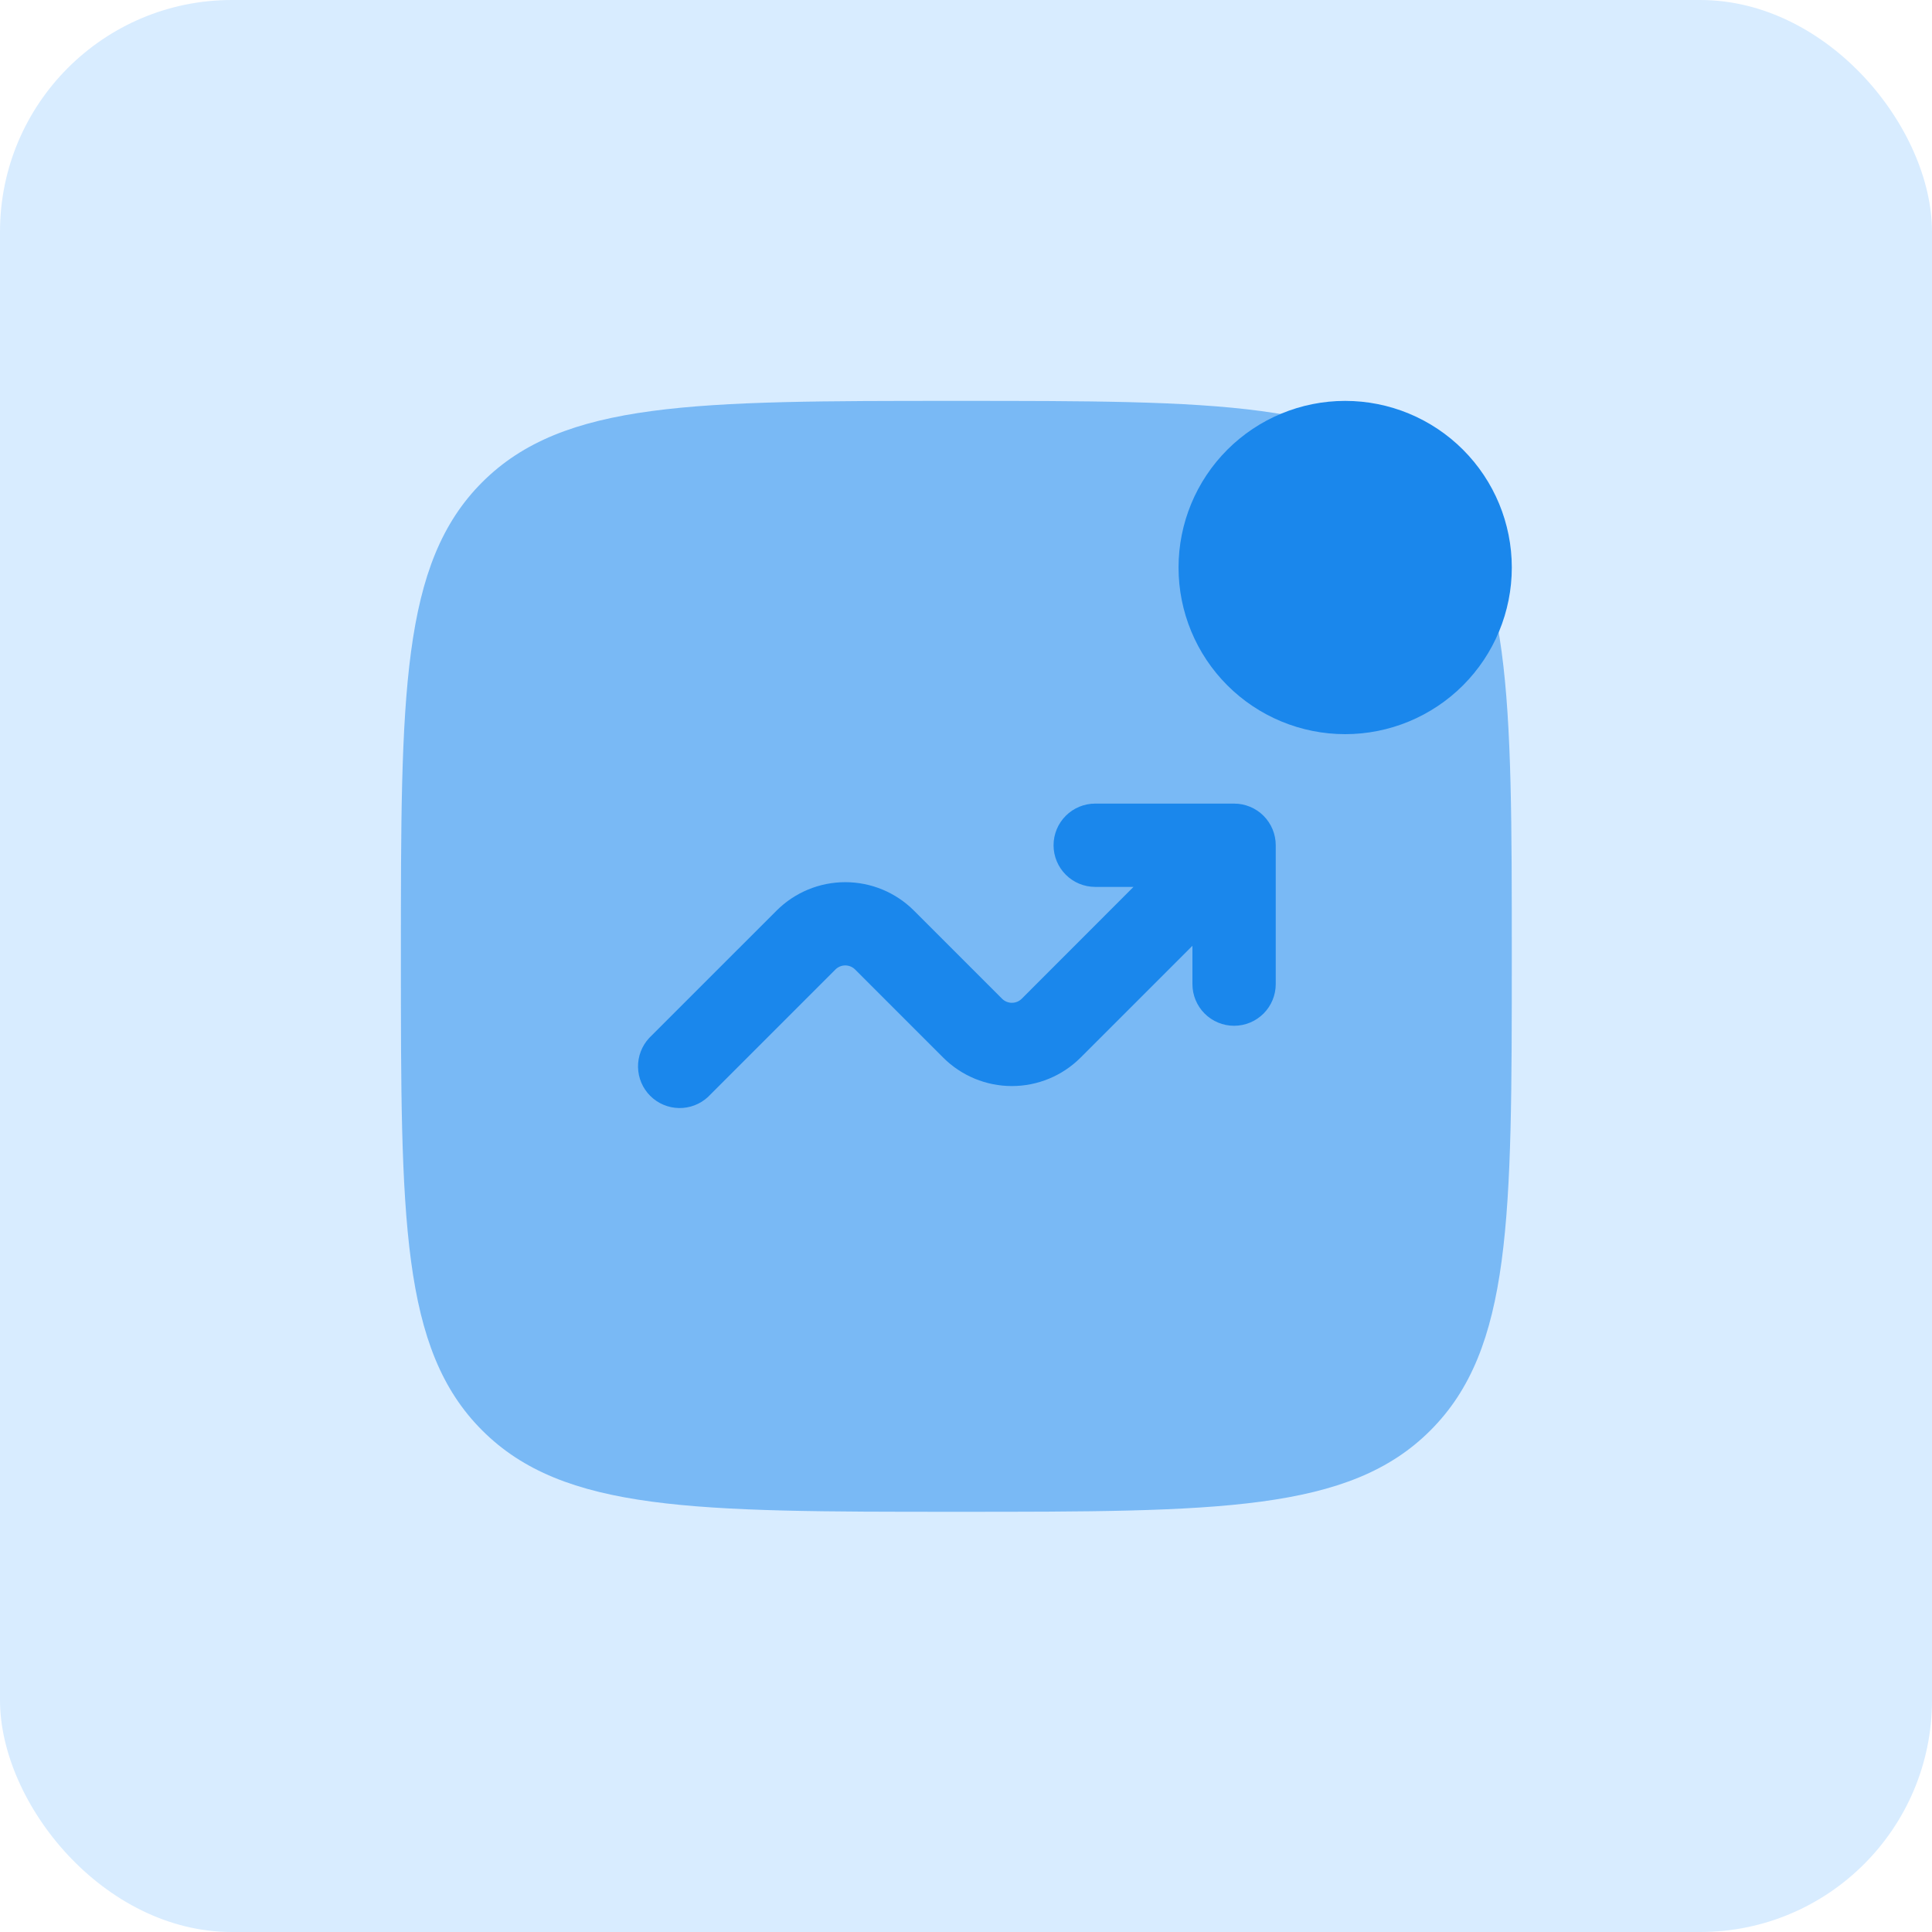 <svg width="100" height="100" viewBox="0 0 100 100" fill="none" xmlns="http://www.w3.org/2000/svg">
<rect width="100" height="100" rx="12" fill="#D8ECFF"/>
<path opacity="0.5" d="M20.75 49.5C20.75 35.947 20.75 29.171 24.959 24.959C29.174 20.75 35.947 20.75 49.5 20.75C63.053 20.75 69.829 20.75 74.038 24.959C78.25 29.174 78.25 35.947 78.25 49.5C78.25 63.053 78.25 69.829 74.038 74.038C69.832 78.25 63.053 78.25 49.5 78.25C35.947 78.25 29.171 78.25 24.959 74.038C20.75 69.832 20.75 63.053 20.75 49.5Z" fill="#1A87EC"/>
<path d="M78.251 29.375C78.251 31.663 77.342 33.856 75.725 35.474C74.107 37.091 71.913 38 69.626 38C67.338 38 65.145 37.091 63.527 35.474C61.91 33.856 61.001 31.663 61.001 29.375C61.001 27.087 61.91 24.894 63.527 23.276C65.145 21.659 67.338 20.75 69.626 20.75C71.913 20.75 74.107 21.659 75.725 23.276C77.342 24.894 78.251 27.087 78.251 29.375ZM56.688 45.906C56.117 45.906 55.568 45.679 55.164 45.275C54.759 44.87 54.532 44.322 54.532 43.75C54.532 43.178 54.759 42.63 55.164 42.225C55.568 41.821 56.117 41.594 56.688 41.594H63.876C64.448 41.594 64.996 41.821 65.401 42.225C65.805 42.63 66.032 43.178 66.032 43.75V50.938C66.032 51.509 65.805 52.058 65.401 52.462C64.996 52.867 64.448 53.094 63.876 53.094C63.304 53.094 62.756 52.867 62.351 52.462C61.947 52.058 61.72 51.509 61.72 50.938V48.954L55.932 54.741C54.989 55.684 53.71 56.214 52.376 56.214C51.042 56.214 49.763 55.684 48.819 54.741L44.26 50.181C44.193 50.114 44.114 50.061 44.026 50.025C43.939 49.989 43.845 49.97 43.751 49.97C43.656 49.97 43.563 49.989 43.475 50.025C43.388 50.061 43.309 50.114 43.242 50.181L36.65 56.774C36.241 57.155 35.7 57.362 35.142 57.352C34.583 57.342 34.05 57.116 33.655 56.721C33.26 56.326 33.034 55.793 33.024 55.234C33.014 54.676 33.221 54.135 33.602 53.726L40.194 47.134C41.138 46.191 42.417 45.661 43.751 45.661C45.085 45.661 46.364 46.191 47.307 47.134L51.867 51.694C51.934 51.761 52.013 51.814 52.1 51.85C52.188 51.886 52.281 51.905 52.376 51.905C52.47 51.905 52.564 51.886 52.651 51.85C52.739 51.814 52.818 51.761 52.885 51.694L58.669 45.906H56.688Z" fill="#1A87EC"/>
</svg>
